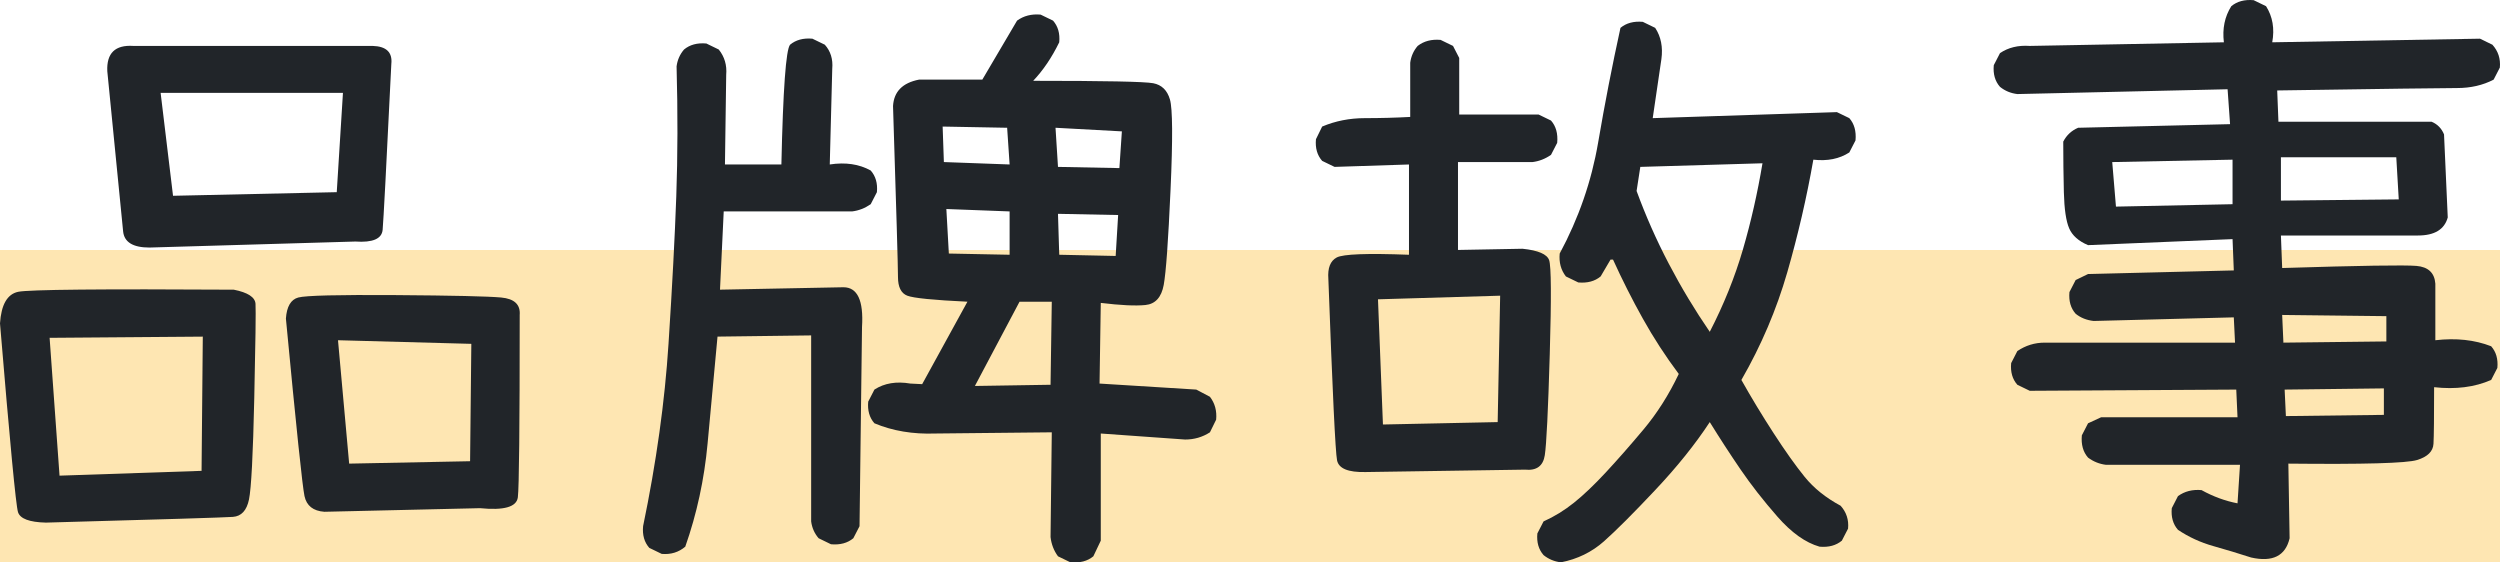<svg width="160" height="36" viewBox="0 0 160 36" fill="none" xmlns="http://www.w3.org/2000/svg">
<rect width="160" height="20" transform="translate(0 16)" fill="#FEE6B2"/>
<path d="M144.074 35.681C143.28 35.424 142.473 35.18 141.653 34.949C140.833 34.718 140.078 34.371 139.39 33.909C139.073 33.549 138.941 33.087 138.994 32.522L139.39 31.752C139.814 31.444 140.317 31.315 140.899 31.367C141.64 31.777 142.407 32.06 143.201 32.214L143.36 29.749H134.786C134.363 29.697 133.979 29.543 133.635 29.287C133.318 28.927 133.185 28.452 133.238 27.861L133.635 27.091L134.469 26.706H143.201L143.121 24.934L129.904 25.011L129.11 24.625C128.793 24.266 128.661 23.804 128.714 23.239L129.11 22.468C129.64 22.109 130.222 21.929 130.857 21.929H143.042L142.963 20.311L133.992 20.542C133.543 20.491 133.159 20.337 132.841 20.08C132.524 19.721 132.392 19.258 132.444 18.693L132.841 17.923L133.635 17.538L142.963 17.307L142.883 15.304L133.635 15.689C133.027 15.432 132.623 15.072 132.425 14.61C132.226 14.148 132.114 13.378 132.087 12.299C132.061 11.22 132.048 10.142 132.048 9.063C132.259 8.652 132.577 8.357 133 8.177L142.724 7.946L142.566 5.712L129.11 6.02C128.687 5.969 128.317 5.815 127.999 5.558C127.682 5.198 127.549 4.736 127.602 4.171L127.999 3.401C128.528 3.041 129.163 2.887 129.904 2.939L142.328 2.707C142.222 1.834 142.38 1.064 142.804 0.396C143.174 0.088 143.651 -0.04 144.233 0.011L145.027 0.396C145.45 1.064 145.582 1.834 145.423 2.707L158.72 2.476L159.514 2.862C159.884 3.272 160.043 3.76 159.99 4.325L159.593 5.096C158.905 5.455 158.125 5.635 157.251 5.635C156.378 5.635 152.541 5.686 145.741 5.789L145.82 7.792H155.624C155.995 7.946 156.259 8.216 156.418 8.601L156.656 13.917C156.444 14.687 155.809 15.072 154.751 15.072H145.979L146.059 17.153C151.033 16.998 153.898 16.953 154.652 17.018C155.406 17.082 155.809 17.461 155.862 18.154V21.775C157.185 21.621 158.376 21.749 159.434 22.16C159.752 22.52 159.884 22.982 159.831 23.547L159.434 24.317C158.376 24.78 157.159 24.934 155.783 24.78C155.783 26.706 155.77 27.913 155.743 28.401C155.717 28.888 155.366 29.235 154.691 29.441C154.017 29.646 151.271 29.723 146.455 29.672L146.535 34.448C146.27 35.578 145.45 35.989 144.074 35.681ZM152.568 26.552V24.857L146.217 24.934L146.297 26.629L152.568 26.552ZM152.727 21.852V20.234L146.059 20.157L146.138 21.929L152.727 21.852ZM142.883 13.069V10.219L135.183 10.373L135.421 13.223L142.883 13.069ZM153.52 12.761L153.362 10.065H145.979V12.838L153.52 12.761Z" fill="#212529"/>
<path d="M99.899 35.989C99.476 35.938 99.106 35.783 98.788 35.527C98.471 35.167 98.338 34.705 98.391 34.14L98.788 33.37C99.476 33.061 100.124 32.663 100.733 32.175C101.341 31.688 102.016 31.046 102.757 30.25C103.498 29.453 104.305 28.535 105.178 27.495C106.051 26.455 106.806 25.267 107.441 23.932C106.594 22.802 105.827 21.621 105.139 20.388C104.451 19.156 103.816 17.897 103.233 16.613H103.075L102.44 17.692C102.069 18 101.593 18.128 101.011 18.077L100.217 17.692C99.899 17.281 99.767 16.793 99.82 16.228C101.037 13.968 101.857 11.599 102.281 9.121C102.704 6.643 103.18 4.197 103.71 1.783C104.08 1.475 104.556 1.346 105.139 1.398L105.932 1.783C106.303 2.348 106.435 3.016 106.329 3.786L105.774 7.561L117.562 7.176L118.356 7.561C118.673 7.92 118.806 8.396 118.753 8.986L118.356 9.757C117.721 10.168 116.953 10.322 116.054 10.219C115.63 12.633 115.075 15.034 114.387 17.422C113.699 19.81 112.72 22.109 111.449 24.317C112.085 25.447 112.772 26.584 113.513 27.726C114.254 28.869 114.916 29.8 115.498 30.519C116.08 31.238 116.847 31.855 117.8 32.368C118.17 32.779 118.329 33.267 118.276 33.832L117.879 34.602C117.509 34.91 117.033 35.039 116.451 34.987C115.551 34.731 114.651 34.089 113.752 33.061C112.852 32.034 112.065 31.026 111.39 30.038C110.715 29.049 110.06 28.041 109.425 27.014C108.499 28.426 107.335 29.877 105.932 31.366C104.53 32.856 103.438 33.947 102.658 34.641C101.877 35.334 100.958 35.783 99.899 35.989ZM87.397 30.211C86.285 30.237 85.677 29.986 85.571 29.46C85.465 28.933 85.28 25.062 85.015 17.846C84.962 17.152 85.141 16.697 85.551 16.478C85.961 16.26 87.502 16.202 90.175 16.305V10.527L85.412 10.681L84.618 10.296C84.301 9.936 84.168 9.474 84.221 8.909L84.618 8.1C85.465 7.741 86.378 7.561 87.357 7.561C88.336 7.561 89.302 7.535 90.254 7.484V4.017C90.307 3.606 90.466 3.247 90.731 2.939C91.128 2.63 91.617 2.502 92.199 2.553L92.993 2.939L93.39 3.709V7.33H98.471L99.264 7.715C99.582 8.075 99.714 8.55 99.661 9.14L99.264 9.911C98.894 10.168 98.497 10.322 98.074 10.373H93.311V15.997L97.439 15.92C98.444 16.023 99.013 16.267 99.145 16.652C99.278 17.037 99.291 19.04 99.185 22.661C99.079 26.282 98.973 28.439 98.867 29.132C98.761 29.826 98.338 30.134 97.597 30.057L87.397 30.211ZM95.851 27.014L96.01 18.924L88.191 19.156L88.508 27.168L95.851 27.014ZM109.425 21.236C110.325 19.489 111.033 17.73 111.549 15.958C112.065 14.187 112.481 12.35 112.799 10.45L104.98 10.681L104.742 12.222C105.324 13.814 106.012 15.368 106.806 16.883C107.599 18.398 108.473 19.849 109.425 21.236Z" fill="#212529"/>
<path d="M68.505 35.988L67.711 35.603C67.447 35.244 67.288 34.833 67.235 34.37L67.314 27.668L59.853 27.745C58.424 27.796 57.127 27.578 55.963 27.09C55.645 26.731 55.513 26.268 55.566 25.703L55.963 24.933C56.598 24.522 57.365 24.394 58.265 24.548L59.019 24.586L61.916 19.309C59.747 19.206 58.463 19.078 58.066 18.924C57.67 18.77 57.471 18.372 57.471 17.73C57.471 17.088 57.365 13.441 57.154 6.79C57.206 5.865 57.762 5.3 58.821 5.095H62.869L65.092 1.32C65.515 1.012 66.018 0.883 66.6 0.935L67.394 1.32C67.711 1.68 67.844 2.142 67.791 2.707C67.314 3.683 66.759 4.504 66.124 5.172C70.701 5.172 73.262 5.223 73.804 5.326C74.347 5.429 74.704 5.776 74.876 6.366C75.048 6.957 75.061 8.883 74.915 12.144C74.77 15.406 74.624 17.434 74.479 18.23C74.333 19.026 73.943 19.457 73.308 19.521C72.673 19.585 71.72 19.54 70.45 19.386L70.371 24.548L76.562 24.933L77.436 25.395C77.753 25.806 77.886 26.294 77.833 26.859L77.436 27.668C76.959 27.976 76.43 28.13 75.848 28.13L70.45 27.745V34.602L69.974 35.603C69.603 35.911 69.114 36.04 68.505 35.988ZM42.349 35.449L41.555 35.064C41.237 34.704 41.105 34.242 41.158 33.677C42.005 29.594 42.547 25.703 42.785 22.006C43.024 18.308 43.189 15.162 43.282 12.568C43.374 9.974 43.381 7.201 43.301 4.248C43.354 3.837 43.513 3.477 43.778 3.169C44.148 2.861 44.624 2.732 45.207 2.784L46 3.169C46.371 3.631 46.53 4.171 46.477 4.787L46.397 10.526H50.009C50.115 5.724 50.3 3.169 50.565 2.861C50.935 2.553 51.412 2.424 51.994 2.476L52.788 2.861C53.158 3.272 53.317 3.785 53.264 4.402L53.105 10.526C54.111 10.372 54.984 10.501 55.725 10.912C56.042 11.271 56.175 11.733 56.122 12.298L55.725 13.069C55.354 13.325 54.957 13.48 54.534 13.531H46.318L46.08 18.539L53.978 18.384C54.878 18.384 55.275 19.232 55.169 20.927L55.01 33.677L54.613 34.447C54.243 34.756 53.767 34.884 53.184 34.833L52.391 34.447C52.126 34.139 51.967 33.78 51.914 33.369V21.466L45.921 21.543C45.709 23.803 45.498 26.082 45.286 28.381C45.074 30.679 44.598 32.881 43.857 34.987C43.434 35.346 42.931 35.5 42.349 35.449ZM67.235 24.625L67.314 19.309H65.251L62.393 24.702L67.235 24.625ZM71.403 16.381L71.561 13.762L67.711 13.685L67.791 16.304L71.403 16.381ZM64.615 16.304V13.531L60.567 13.377L60.726 16.227L64.615 16.304ZM71.641 10.758L71.8 8.408L67.553 8.177L67.711 10.681L71.641 10.758ZM64.615 10.526L64.457 8.177L60.329 8.1L60.408 10.372L64.615 10.526Z" fill="#212529"/>
<path d="M2.937 33.447C1.879 33.421 1.283 33.197 1.151 32.773C1.019 32.349 0.635 28.324 0 20.697C0.079 19.49 0.47 18.816 1.171 18.674C1.872 18.533 6.47 18.488 14.963 18.54C15.863 18.719 16.326 19.021 16.353 19.445C16.379 19.869 16.353 21.884 16.273 25.492C16.194 29.101 16.081 31.258 15.936 31.964C15.79 32.67 15.447 33.042 14.904 33.081C14.362 33.12 10.373 33.242 2.937 33.447ZM20.759 32.754C20.044 32.702 19.621 32.368 19.488 31.752C19.356 31.136 18.959 27.348 18.298 20.389C18.351 19.618 18.615 19.169 19.091 19.04C19.568 18.912 21.638 18.861 25.303 18.886C28.968 18.912 31.224 18.963 32.07 19.04C32.917 19.117 33.314 19.49 33.261 20.157C33.261 27.322 33.221 31.213 33.142 31.829C33.063 32.445 32.256 32.677 30.721 32.523L20.759 32.754ZM12.9 30.134L12.979 21.544L3.175 21.621L3.81 30.442L12.9 30.134ZM30.086 29.518L30.165 22.006L21.632 21.775L22.346 29.672L30.086 29.518ZM9.566 15.843C8.507 15.843 7.945 15.496 7.879 14.803C7.813 14.11 7.475 10.694 6.867 4.557C6.814 3.401 7.369 2.862 8.534 2.939H23.854C24.728 2.965 25.125 3.35 25.045 4.094C24.728 10.592 24.542 14.129 24.489 14.707C24.436 15.285 23.854 15.535 22.743 15.458L9.566 15.843ZM21.552 12.299L21.949 5.943H10.28L11.074 12.53L21.552 12.299Z" fill="#212529"/>
</svg>
